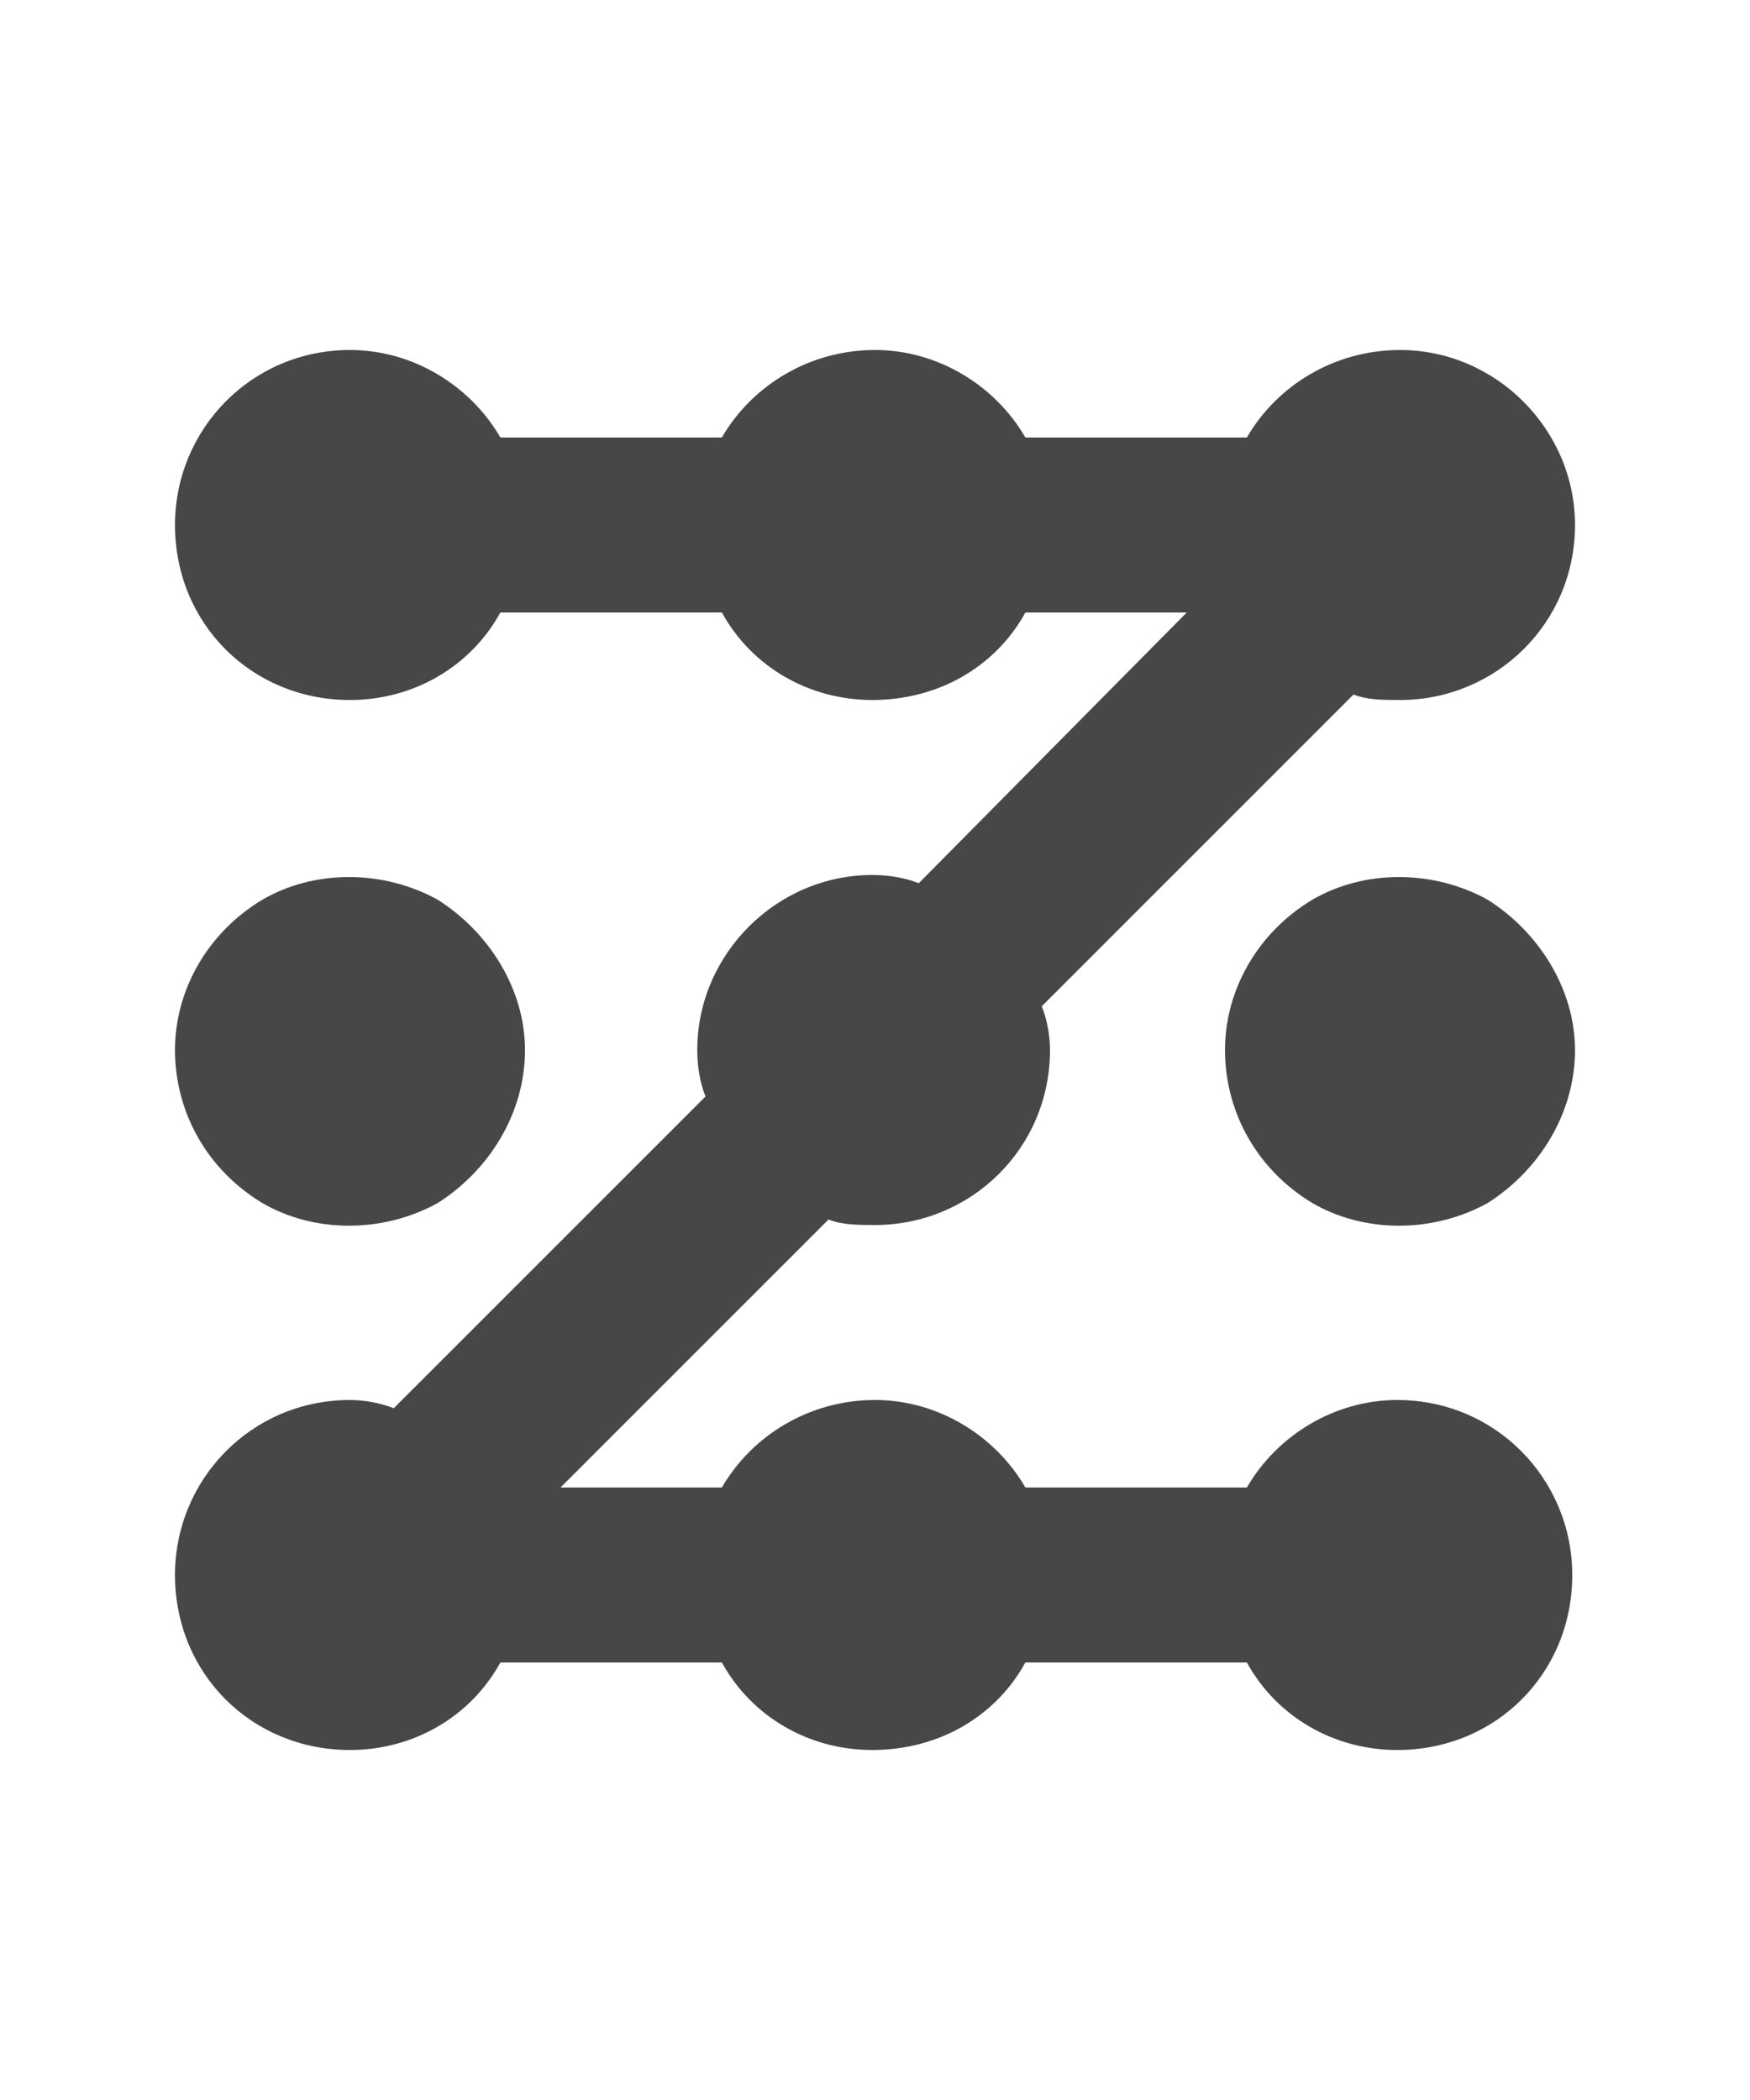 <svg width="30" height="36" viewBox="0 0 30 36" fill="none" xmlns="http://www.w3.org/2000/svg">
<g id="label-paired / xl / lock-pattern-xl / fill" clip-path="url(#clip0_2512_1326)">
<path id="icon" d="M3 9C3 7.359 4.312 6 6 6C7.078 6 8.062 6.609 8.578 7.5H12.375C12.891 6.609 13.875 6 15 6C16.078 6 17.062 6.609 17.578 7.5H21.375C21.891 6.609 22.875 6 24 6C25.641 6 27 7.359 27 9C27 10.688 25.641 12 24 12C23.719 12 23.438 12 23.203 11.906L17.859 17.25C17.953 17.484 18 17.766 18 18C18 19.688 16.641 21 15 21C14.719 21 14.438 21 14.203 20.906L9.609 25.5H12.375C12.891 24.609 13.875 24 15 24C16.078 24 17.062 24.609 17.578 25.5H21.375C21.891 24.609 22.875 24 23.953 24C25.641 24 26.953 25.359 26.953 27C26.953 28.688 25.641 30 23.953 30C22.875 30 21.891 29.438 21.375 28.5H17.578C17.062 29.438 16.078 30 14.953 30C13.875 30 12.891 29.438 12.375 28.5H8.578C8.062 29.438 7.078 30 6 30C4.312 30 3 28.688 3 27C3 25.359 4.312 24 6 24C6.234 24 6.516 24.047 6.75 24.141L12.094 18.797C12 18.562 11.953 18.281 11.953 18C11.953 16.359 13.312 15 14.953 15C15.234 15 15.516 15.047 15.75 15.141L20.344 10.5H17.578C17.062 11.438 16.078 12 14.953 12C13.875 12 12.891 11.438 12.375 10.5H8.578C8.062 11.438 7.078 12 6 12C4.312 12 3 10.688 3 9ZM3 18C3 19.078 3.562 20.062 4.5 20.625C5.391 21.141 6.562 21.141 7.5 20.625C8.391 20.062 9 19.078 9 18C9 16.969 8.391 15.984 7.5 15.422C6.562 14.906 5.391 14.906 4.5 15.422C3.562 15.984 3 16.969 3 18ZM21 18C21 19.078 21.562 20.062 22.5 20.625C23.391 21.141 24.562 21.141 25.5 20.625C26.391 20.062 27 19.078 27 18C27 16.969 26.391 15.984 25.5 15.422C24.562 14.906 23.391 14.906 22.5 15.422C21.562 15.984 21 16.969 21 18Z" fill="black" fill-opacity="0.72"/>
</g>
<defs>
<clipPath id="clip0_2512_1326">
<rect width="30" height="36" fill="white"/>
</clipPath>
</defs>
</svg>
